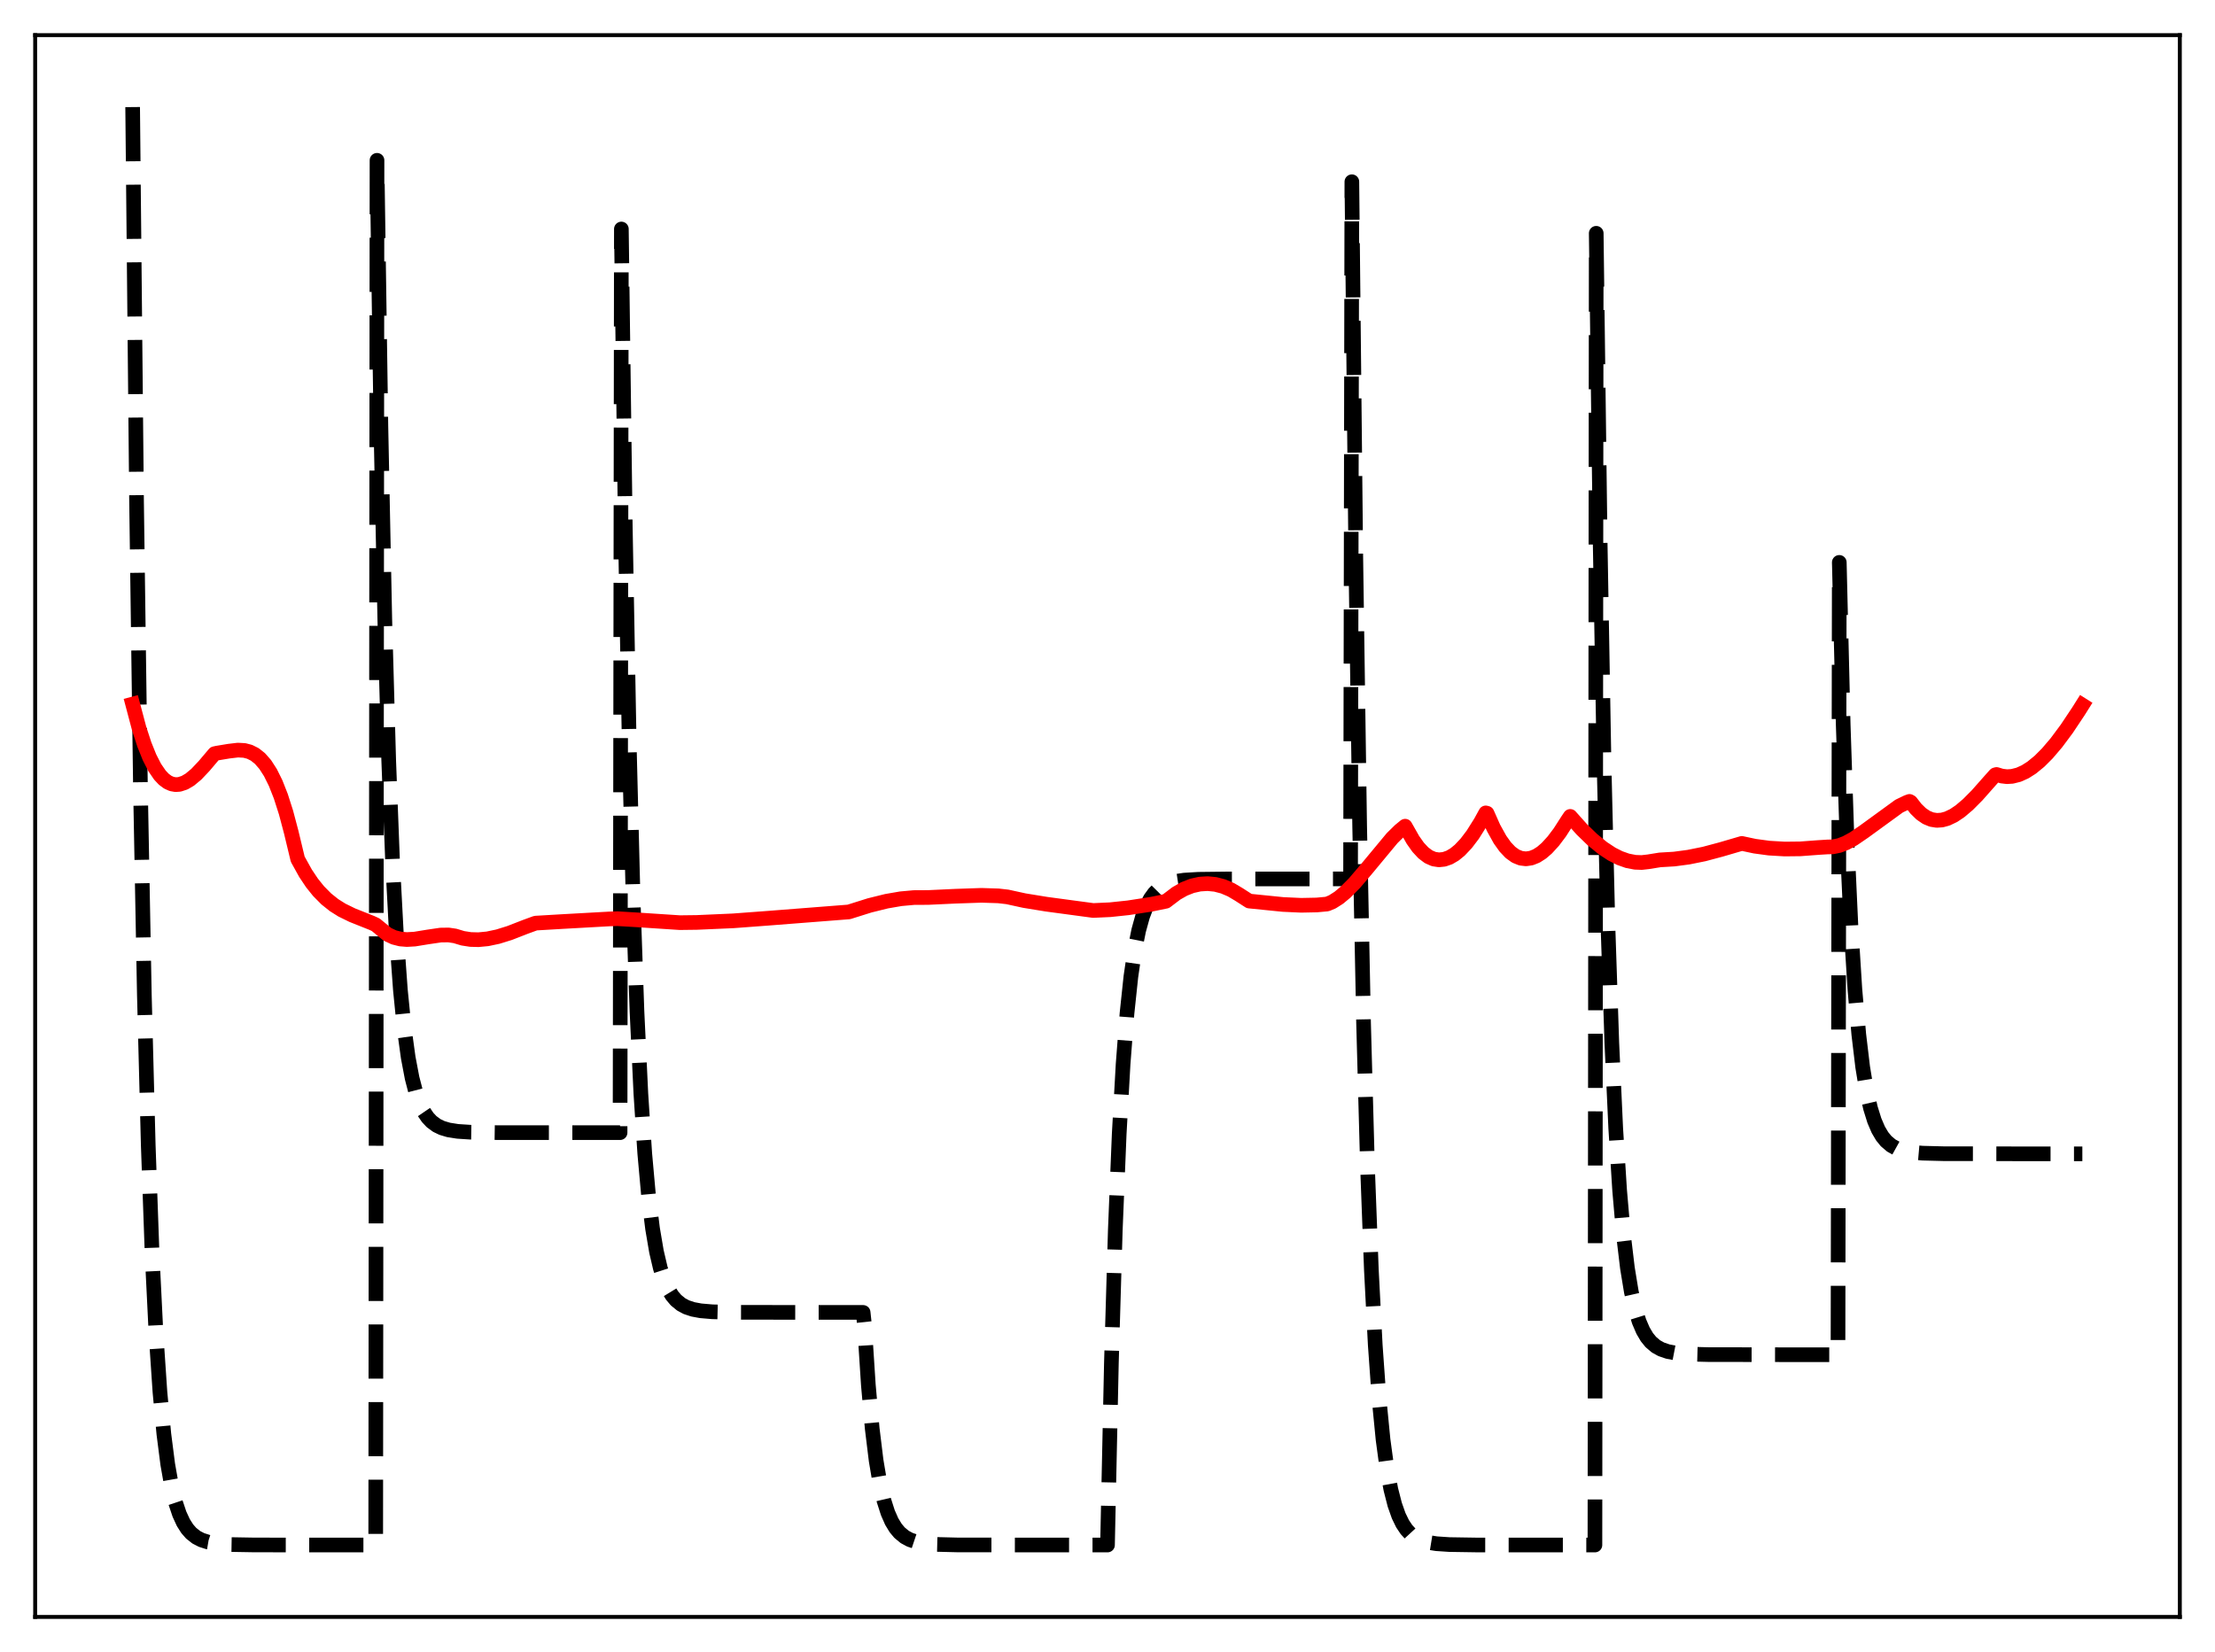 <?xml version="1.0" encoding="utf-8" standalone="no"?>
<!DOCTYPE svg PUBLIC "-//W3C//DTD SVG 1.1//EN"
  "http://www.w3.org/Graphics/SVG/1.1/DTD/svg11.dtd">
<svg xmlns:xlink="http://www.w3.org/1999/xlink" width="453.6pt" height="338.4pt" viewBox="0 0 453.6 338.4" xmlns="http://www.w3.org/2000/svg" version="1.1">
 <defs>
  <style type="text/css">*{stroke-linejoin: round; stroke-linecap: butt}</style>
 </defs>
 <g id="figure_1">
  <g id="patch_1">
   <path d="M 0 338.4 
L 453.6 338.4 
L 453.6 0 
L 0 0 
z
" style="fill: #ffffff"/>
  </g>
  <g id="axes_1">
   <g id="patch_2">
    <path d="M 7.2 331.2 
L 446.4 331.2 
L 446.4 7.2 
L 7.2 7.2 
z
" style="fill: #ffffff"/>
   </g>
   <g id="matplotlib.axis_1"/>
   <g id="matplotlib.axis_2"/>
   <g id="line2d_1">
    <path d="M 27.164 21.933 
L 27.962 102.589 
L 28.761 161.161 
L 29.559 203.693 
L 30.358 234.578 
L 31.156 257.005 
L 31.955 273.29 
L 32.753 285.116 
L 33.552 293.703 
L 34.351 299.938 
L 35.149 304.466 
L 35.948 307.754 
L 36.746 310.142 
L 37.545 311.876 
L 38.343 313.135 
L 39.142 314.049 
L 40.207 314.891 
L 41.271 315.44 
L 42.602 315.867 
L 44.465 316.186 
L 47.127 316.374 
L 52.185 316.46 
L 76.94 316.473 
L 77.206 32.838 
L 78.004 87.381 
L 78.803 126.987 
L 79.601 155.747 
L 80.4 176.631 
L 81.199 191.796 
L 81.997 202.808 
L 82.796 210.804 
L 83.594 216.611 
L 84.393 220.827 
L 85.191 223.889 
L 85.99 226.112 
L 86.788 227.727 
L 87.587 228.899 
L 88.385 229.75 
L 89.45 230.534 
L 90.515 231.046 
L 91.846 231.443 
L 93.709 231.74 
L 96.371 231.915 
L 101.695 231.997 
L 126.982 232.007 
L 127.248 46.908 
L 128.047 107.679 
L 128.845 151.81 
L 129.644 183.855 
L 130.442 207.124 
L 131.241 224.021 
L 132.039 236.291 
L 132.838 245.201 
L 133.636 251.67 
L 134.435 256.368 
L 135.233 259.78 
L 136.032 262.257 
L 136.831 264.056 
L 137.629 265.362 
L 138.428 266.311 
L 139.492 267.184 
L 140.557 267.754 
L 141.888 268.197 
L 143.485 268.494 
L 145.881 268.699 
L 150.14 268.803 
L 165.312 268.826 
L 176.758 268.826 
L 177.024 271.3 
L 177.823 283.671 
L 178.621 292.654 
L 179.42 299.176 
L 180.218 303.913 
L 181.017 307.353 
L 181.815 309.85 
L 182.614 311.664 
L 183.412 312.981 
L 184.211 313.937 
L 185.276 314.818 
L 186.34 315.393 
L 187.671 315.839 
L 189.268 316.139 
L 191.664 316.345 
L 195.923 316.45 
L 211.095 316.473 
L 226.8 316.473 
L 227.599 279.108 
L 228.397 251.975 
L 229.196 232.272 
L 229.994 217.965 
L 230.793 207.576 
L 231.591 200.033 
L 232.39 194.554 
L 233.188 190.577 
L 233.987 187.688 
L 234.785 185.591 
L 235.584 184.068 
L 236.383 182.962 
L 237.181 182.158 
L 238.246 181.419 
L 239.311 180.936 
L 240.641 180.561 
L 242.505 180.281 
L 245.433 180.107 
L 251.555 180.036 
L 276.576 180.029 
L 276.842 37.224 
L 277.641 113.697 
L 278.439 169.228 
L 279.238 209.551 
L 280.036 238.831 
L 280.835 260.093 
L 281.633 275.533 
L 282.432 286.745 
L 283.231 294.886 
L 284.029 300.797 
L 284.828 305.09 
L 285.626 308.207 
L 286.425 310.471 
L 287.223 312.114 
L 288.022 313.308 
L 288.82 314.175 
L 289.885 314.973 
L 290.95 315.494 
L 292.281 315.898 
L 294.144 316.201 
L 296.806 316.379 
L 302.129 316.462 
L 326.618 316.473 
L 326.884 47.784 
L 327.683 110.688 
L 328.481 156.367 
L 329.28 189.536 
L 330.079 213.622 
L 330.877 231.112 
L 331.676 243.813 
L 332.474 253.035 
L 333.273 259.731 
L 334.071 264.594 
L 334.87 268.125 
L 335.668 270.69 
L 336.467 272.552 
L 337.265 273.904 
L 338.064 274.885 
L 339.129 275.79 
L 340.193 276.38 
L 341.524 276.838 
L 343.121 277.146 
L 345.517 277.357 
L 349.776 277.465 
L 364.682 277.489 
L 376.394 277.489 
L 376.66 115.194 
L 377.459 148.37 
L 378.257 172.46 
L 379.056 189.954 
L 379.855 202.656 
L 380.653 211.881 
L 381.452 218.578 
L 382.25 223.442 
L 383.049 226.974 
L 383.847 229.539 
L 384.646 231.401 
L 385.444 232.753 
L 386.243 233.735 
L 387.308 234.64 
L 388.372 235.23 
L 389.703 235.688 
L 391.3 235.996 
L 393.696 236.208 
L 397.955 236.315 
L 412.861 236.339 
L 426.436 236.339 
L 426.436 236.339 
" clip-path="url(#pf8fc2af319)" style="fill: none; stroke-dasharray: 11.1,4.8; stroke-dashoffset: 0; stroke: #000000; stroke-width: 3"/>
   </g>
   <g id="line2d_2">
    <path d="M 27.164 144.218 
L 28.495 149.234 
L 29.559 152.495 
L 30.624 155.142 
L 31.689 157.22 
L 32.753 158.774 
L 33.552 159.621 
L 34.351 160.215 
L 35.149 160.575 
L 35.948 160.72 
L 36.746 160.667 
L 37.811 160.318 
L 38.876 159.693 
L 40.207 158.586 
L 41.804 156.896 
L 43.933 154.379 
L 44.465 154.263 
L 46.861 153.866 
L 48.724 153.646 
L 50.055 153.719 
L 51.12 153.998 
L 52.185 154.533 
L 53.249 155.382 
L 54.314 156.604 
L 55.379 158.256 
L 56.444 160.402 
L 57.508 163.104 
L 58.573 166.432 
L 59.638 170.455 
L 60.969 175.99 
L 62.566 178.872 
L 63.897 180.861 
L 65.228 182.52 
L 66.825 184.136 
L 68.422 185.41 
L 70.019 186.414 
L 72.148 187.457 
L 76.141 189.05 
L 76.94 189.42 
L 79.335 191.382 
L 80.666 192.004 
L 81.997 192.341 
L 83.328 192.45 
L 84.925 192.359 
L 87.587 191.925 
L 90.249 191.535 
L 91.846 191.513 
L 93.177 191.709 
L 94.774 192.191 
L 96.371 192.439 
L 97.968 192.482 
L 99.831 192.305 
L 101.961 191.856 
L 104.356 191.111 
L 107.551 189.866 
L 109.68 189.088 
L 115.27 188.76 
L 124.852 188.226 
L 126.449 188.179 
L 130.708 188.431 
L 139.226 188.99 
L 142.687 188.947 
L 150.14 188.62 
L 157.327 188.084 
L 166.111 187.398 
L 173.83 186.795 
L 178.089 185.456 
L 181.549 184.6 
L 184.477 184.095 
L 187.139 183.853 
L 190.067 183.837 
L 195.657 183.576 
L 200.98 183.393 
L 204.441 183.503 
L 206.304 183.716 
L 209.764 184.473 
L 214.289 185.21 
L 223.872 186.499 
L 227.332 186.342 
L 231.059 185.948 
L 235.85 185.207 
L 238.778 184.604 
L 240.908 182.988 
L 242.505 182.082 
L 244.102 181.455 
L 245.699 181.097 
L 247.296 180.997 
L 248.893 181.154 
L 250.49 181.572 
L 252.087 182.251 
L 253.684 183.196 
L 255.814 184.567 
L 262.735 185.266 
L 266.461 185.435 
L 269.655 185.371 
L 271.785 185.175 
L 272.849 184.729 
L 274.18 183.883 
L 275.511 182.777 
L 277.375 180.894 
L 279.77 178.084 
L 285.094 171.669 
L 286.691 170.099 
L 287.756 169.231 
L 288.288 170.169 
L 289.353 172.046 
L 290.417 173.549 
L 291.482 174.693 
L 292.547 175.494 
L 293.612 175.963 
L 294.676 176.125 
L 295.741 176.014 
L 296.806 175.64 
L 297.871 175.014 
L 298.935 174.146 
L 300.266 172.735 
L 301.597 170.981 
L 303.194 168.446 
L 304.259 166.509 
L 304.525 166.581 
L 305.856 169.582 
L 307.187 171.981 
L 308.252 173.473 
L 309.316 174.599 
L 310.381 175.365 
L 311.446 175.794 
L 312.511 175.921 
L 313.575 175.761 
L 314.64 175.333 
L 315.705 174.652 
L 316.769 173.735 
L 318.1 172.278 
L 319.431 170.509 
L 321.028 168.017 
L 321.561 167.226 
L 323.956 169.91 
L 326.086 171.975 
L 328.215 173.719 
L 330.079 174.946 
L 331.676 175.754 
L 333.273 176.319 
L 334.87 176.626 
L 336.201 176.674 
L 337.532 176.524 
L 339.927 176.138 
L 342.855 175.964 
L 345.783 175.575 
L 348.977 174.931 
L 352.438 174.007 
L 356.697 172.761 
L 359.359 173.327 
L 362.287 173.723 
L 365.481 173.91 
L 368.675 173.875 
L 372.401 173.599 
L 374.265 173.482 
L 375.329 173.461 
L 376.66 173.187 
L 377.991 172.673 
L 379.588 171.805 
L 381.718 170.347 
L 388.905 165.118 
L 390.502 164.348 
L 391.034 164.153 
L 391.3 164.301 
L 392.365 165.668 
L 393.43 166.705 
L 394.495 167.434 
L 395.559 167.87 
L 396.624 168.04 
L 397.689 167.968 
L 398.753 167.678 
L 400.084 167.043 
L 401.415 166.146 
L 403.012 164.788 
L 404.876 162.913 
L 407.804 159.602 
L 408.602 158.711 
L 408.868 158.637 
L 409.933 158.963 
L 410.998 159.089 
L 412.063 159.023 
L 413.393 158.687 
L 414.724 158.086 
L 416.055 157.241 
L 417.652 155.935 
L 419.249 154.337 
L 421.113 152.151 
L 423.242 149.289 
L 425.638 145.694 
L 426.436 144.424 
L 426.436 144.424 
" clip-path="url(#pf8fc2af319)" style="fill: none; stroke: #ff0000; stroke-width: 3; stroke-linecap: square"/>
   </g>
   <g id="patch_3">
    <path d="M 7.2 331.2 
L 7.2 7.2 
" style="fill: none; stroke: #000000; stroke-width: 0.8; stroke-linejoin: miter; stroke-linecap: square"/>
   </g>
   <g id="patch_4">
    <path d="M 446.4 331.2 
L 446.4 7.2 
" style="fill: none; stroke: #000000; stroke-width: 0.8; stroke-linejoin: miter; stroke-linecap: square"/>
   </g>
   <g id="patch_5">
    <path d="M 7.2 331.2 
L 446.4 331.2 
" style="fill: none; stroke: #000000; stroke-width: 0.8; stroke-linejoin: miter; stroke-linecap: square"/>
   </g>
   <g id="patch_6">
    <path d="M 7.2 7.2 
L 446.4 7.2 
" style="fill: none; stroke: #000000; stroke-width: 0.8; stroke-linejoin: miter; stroke-linecap: square"/>
   </g>
  </g>
 </g>
 <defs>
  <clipPath id="pf8fc2af319">
   <rect x="7.2" y="7.2" width="439.2" height="324"/>
  </clipPath>
 </defs>
</svg>

